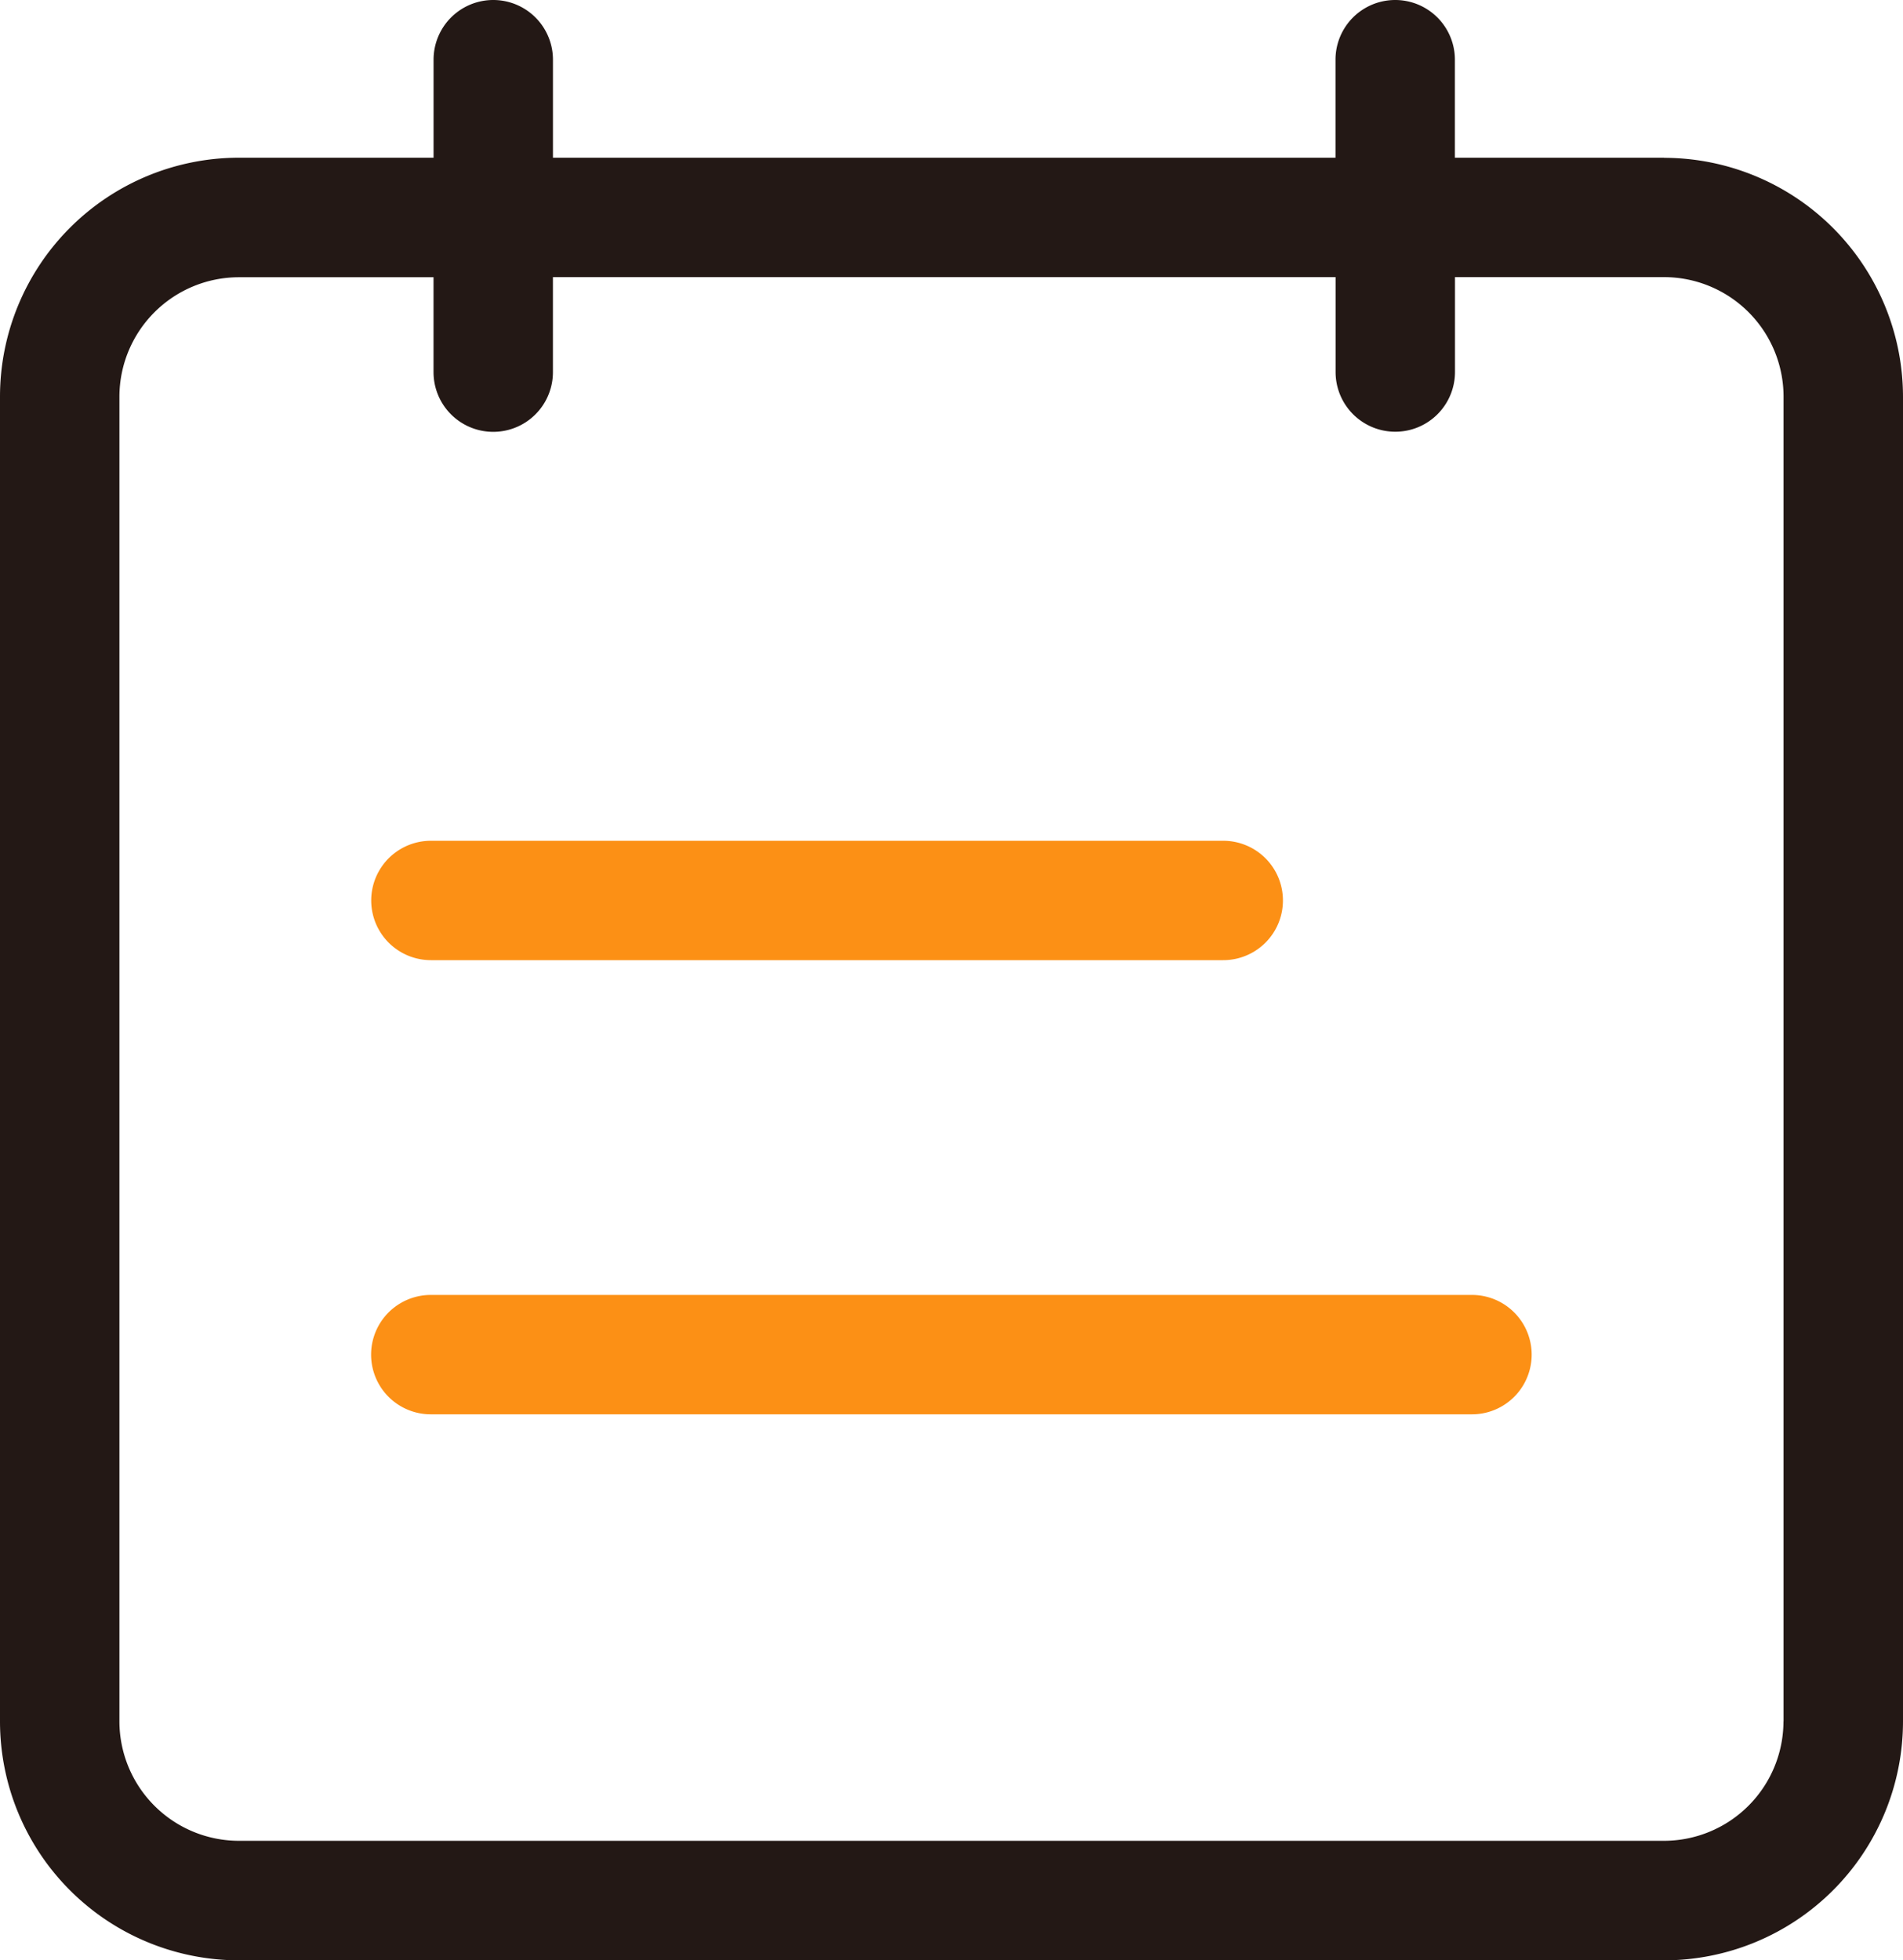 <?xml version="1.0" encoding="UTF-8"?>
<svg xmlns="http://www.w3.org/2000/svg" width="63.854" height="65.777" viewBox="0 0 63.854 65.777">
  <g id="月账单" transform="translate(-106.24 -82.791)">
    <path id="路径_568" d="M162.077,88.083h-7.019V84.794a2,2,0,0,0-4.006,0v3.289H124.794V84.794a2,2,0,0,0-4.006,0v3.289h-6.534A8.021,8.021,0,0,0,106.24,96.1v44.459a8.021,8.021,0,0,0,8.013,8.013h47.828a8.021,8.021,0,0,0,8.013-8.013V96.1a8.027,8.027,0,0,0-8.017-8.013Zm4.006,52.472a4.013,4.013,0,0,1-4.006,4.006H114.253a4.013,4.013,0,0,1-4.006-4.006V96.1a4.013,4.013,0,0,1,4.006-4.006h6.534v3.185a2,2,0,1,0,4.006,0V92.09h26.262v3.185a2,2,0,1,0,4.006,0V92.09h7.019a4.013,4.013,0,0,1,4.006,4.006v44.459Z" transform="translate(0 0)" fill="#231815"></path>
    <path id="路径_569" d="M293.964,447.347H267.377a2,2,0,0,1,0-4.006h26.586a2,2,0,1,1,0,4.006Zm8.345,15.24H267.373a2,2,0,0,1,0-4.006h34.936a2,2,0,0,1,0,4.006Z" transform="translate(-146.678 -332.337)" fill="#fc9015"></path>
  </g>
</svg>

